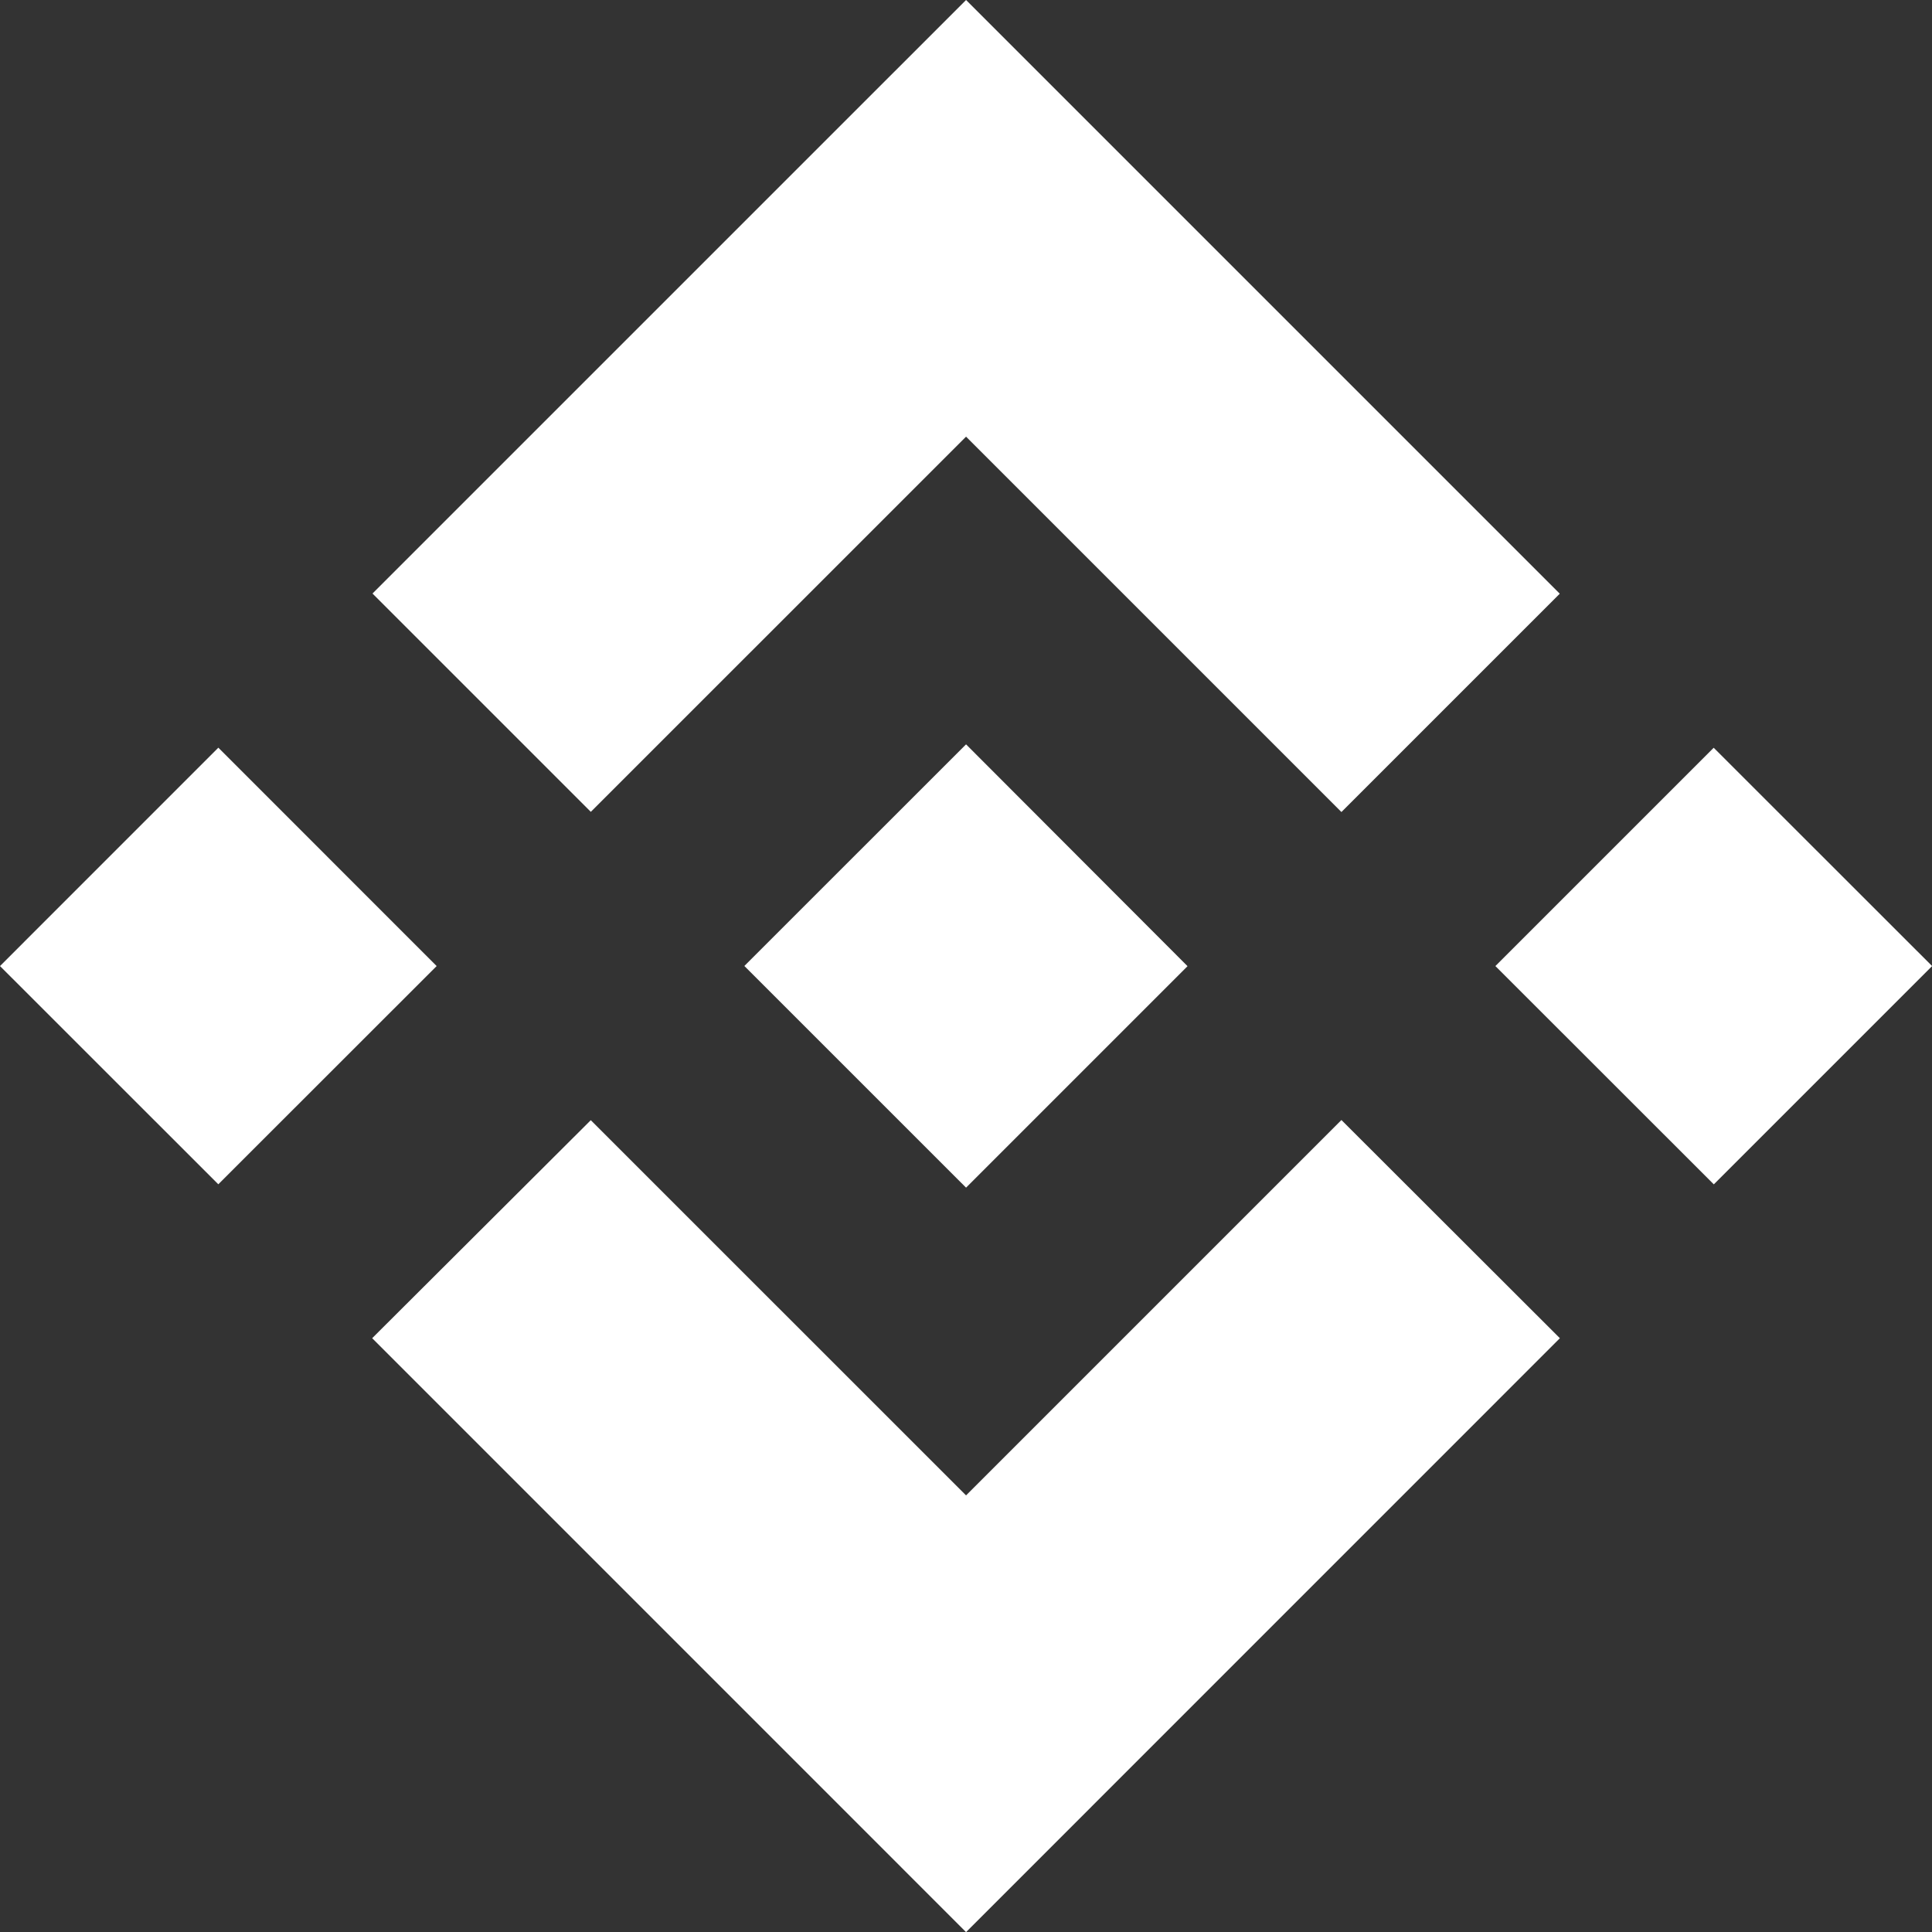 <svg id="Layer_1" data-name="Layer 1" xmlns="http://www.w3.org/2000/svg" viewBox="0 0 511.97 511.97"><rect x="0" y="0" width="511.97" height="511.97" fill="#333333" stroke="none"/><defs><style>.cls-1{fill:#ffffff;}</style></defs><title>binance-coin-bnb</title><g id="Layer_2" data-name="Layer 2"><g id="Layer_1-2" data-name="Layer 1-2"><path class="cls-1" d="M156.56,215.14,256,115.71l99.47,99.47,57.86-57.85L256,0,98.71,157.28l57.85,57.85M0,256l57.86-57.87L115.71,256,57.85,313.83Zm156.56,40.85L256,396.27l99.47-99.47,57.89,57.82,0,0L256,512,98.71,354.7l-.08-.09,57.93-57.77M396.27,256l57.85-57.85L512,256l-57.85,57.85Z"/><path class="cls-1" d="M314.66,256h0L256,197.25,212.6,240.63h0l-5,5L197.33,255.9l-.08.08.08.08L256,314.72l58.7-58.7,0,0-.05,0"/></g></g></svg>